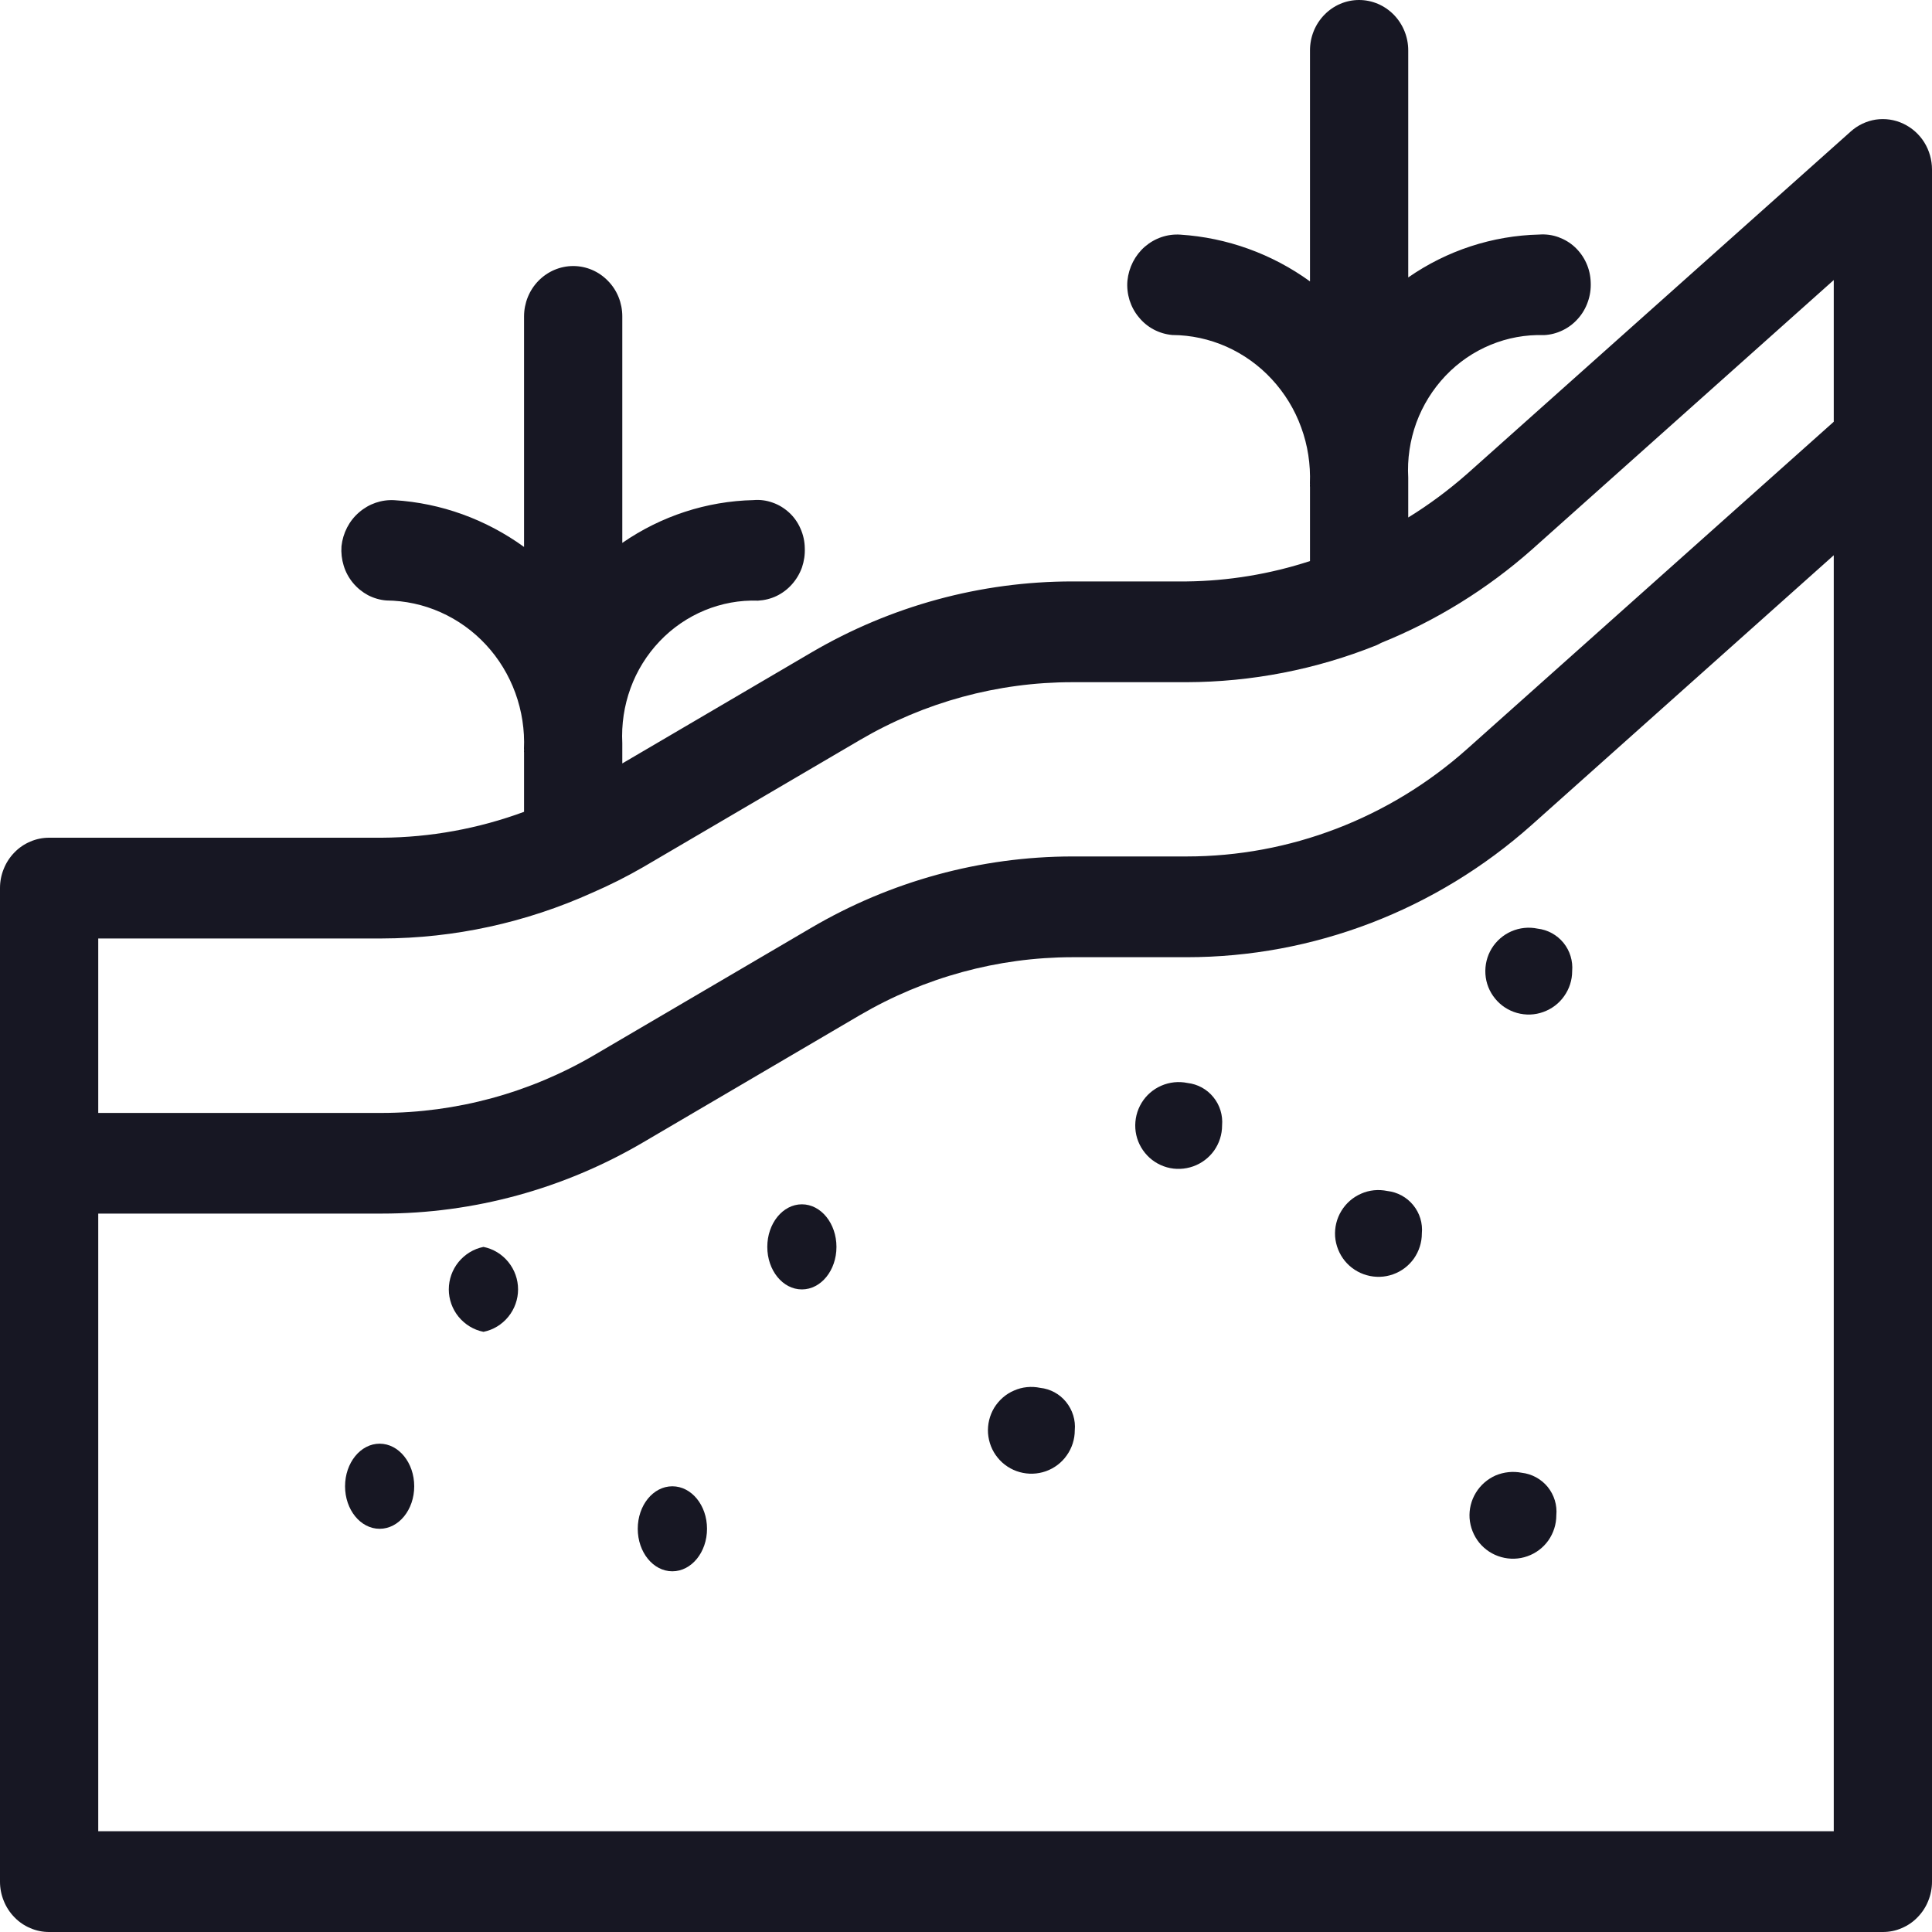 <svg width="20" height="20" viewBox="0 0 20 20" fill="none" xmlns="http://www.w3.org/2000/svg">
<g clip-path="url(#clip0_10314_145597)">
<g clip-path="url(#clip1_10314_145597)">
<path d="M19.702 1.28C19.613 1.238 19.515 1.224 19.418 1.238C19.322 1.253 19.231 1.296 19.158 1.362L15.189 4.904C14.998 5.072 14.794 5.224 14.578 5.357V4.945C14.567 4.752 14.596 4.558 14.662 4.376C14.729 4.194 14.832 4.029 14.964 3.89C15.096 3.751 15.255 3.642 15.43 3.57C15.606 3.497 15.794 3.463 15.983 3.469C16.05 3.466 16.115 3.449 16.175 3.42C16.236 3.391 16.29 3.35 16.335 3.299C16.38 3.249 16.415 3.189 16.437 3.125C16.46 3.061 16.47 2.992 16.467 2.924C16.465 2.855 16.45 2.787 16.422 2.725C16.394 2.662 16.354 2.606 16.304 2.559C16.255 2.513 16.196 2.478 16.133 2.455C16.07 2.432 16.002 2.423 15.935 2.428C15.451 2.439 14.979 2.593 14.578 2.872V0.521C14.578 0.383 14.524 0.251 14.429 0.153C14.333 0.055 14.204 0 14.069 0C13.934 0 13.805 0.055 13.71 0.153C13.614 0.251 13.561 0.383 13.561 0.521V2.913C13.166 2.627 12.701 2.46 12.219 2.429C12.085 2.42 11.954 2.465 11.851 2.554C11.749 2.643 11.685 2.769 11.671 2.906C11.665 2.974 11.673 3.042 11.693 3.108C11.714 3.173 11.746 3.233 11.79 3.285C11.833 3.338 11.886 3.381 11.945 3.412C12.004 3.443 12.069 3.462 12.136 3.468C12.329 3.469 12.519 3.51 12.697 3.589C12.874 3.668 13.034 3.783 13.166 3.926C13.299 4.07 13.403 4.239 13.47 4.425C13.538 4.61 13.568 4.808 13.56 5.006L13.561 5.01C13.561 5.018 13.559 5.027 13.56 5.034L13.561 5.038V5.808C13.148 5.943 12.717 6.014 12.284 6.019H11.1C10.152 6.019 9.22 6.273 8.397 6.756L6.442 7.903V7.694C6.432 7.5 6.461 7.306 6.527 7.125C6.593 6.943 6.696 6.778 6.828 6.639C6.96 6.5 7.119 6.391 7.295 6.318C7.47 6.246 7.658 6.211 7.847 6.218C7.914 6.214 7.98 6.198 8.04 6.169C8.1 6.14 8.155 6.098 8.199 6.048C8.244 5.997 8.279 5.938 8.302 5.874C8.324 5.809 8.334 5.741 8.331 5.673C8.33 5.604 8.315 5.536 8.287 5.473C8.26 5.41 8.22 5.353 8.17 5.307C8.12 5.261 8.062 5.225 7.998 5.203C7.934 5.18 7.867 5.171 7.8 5.177C7.315 5.188 6.844 5.342 6.442 5.62V3.275C6.442 3.137 6.389 3.004 6.293 2.907C6.198 2.809 6.069 2.754 5.934 2.754C5.799 2.754 5.67 2.809 5.574 2.907C5.479 3.004 5.425 3.137 5.425 3.275V5.662C5.03 5.376 4.566 5.208 4.084 5.178C3.95 5.17 3.819 5.215 3.717 5.304C3.614 5.392 3.55 5.518 3.535 5.654C3.53 5.723 3.538 5.791 3.558 5.856C3.578 5.922 3.611 5.982 3.654 6.034C3.697 6.086 3.75 6.129 3.809 6.161C3.869 6.192 3.934 6.211 4 6.216C4.193 6.218 4.384 6.259 4.561 6.338C4.738 6.417 4.898 6.531 5.031 6.675C5.164 6.818 5.267 6.988 5.335 7.174C5.402 7.359 5.433 7.557 5.424 7.754L5.425 7.759C5.425 7.767 5.424 7.776 5.424 7.783L5.425 7.787V8.404C4.953 8.578 4.455 8.669 3.954 8.672H0.508C0.442 8.672 0.376 8.685 0.314 8.712C0.252 8.738 0.196 8.776 0.149 8.825C0.102 8.873 0.064 8.931 0.039 8.994C0.013 9.057 -3.73502e-05 9.125 7.98238e-08 9.193V19.479C-3.73502e-05 19.547 0.013 19.615 0.039 19.678C0.064 19.741 0.102 19.799 0.149 19.847C0.196 19.896 0.252 19.934 0.314 19.96C0.376 19.987 0.442 20 0.508 20H19.491C19.558 20 19.625 19.987 19.686 19.96C19.748 19.934 19.804 19.896 19.851 19.847C19.898 19.799 19.936 19.741 19.961 19.678C19.987 19.615 20 19.547 20 19.479V1.755C20 1.655 19.972 1.557 19.919 1.472C19.866 1.388 19.791 1.322 19.702 1.28ZM3.954 9.715C4.704 9.713 5.445 9.551 6.132 9.241L6.132 9.241C6.312 9.163 6.487 9.075 6.657 8.977L8.901 7.661C9.571 7.268 10.329 7.062 11.1 7.062H12.284C12.956 7.06 13.622 6.931 14.248 6.68C14.264 6.673 14.28 6.665 14.295 6.656C14.865 6.426 15.393 6.1 15.857 5.69L18.983 2.899V4.366L15.189 7.752C14.383 8.471 13.351 8.866 12.284 8.866H11.1C10.152 8.867 9.22 9.122 8.397 9.605L6.152 10.922C5.483 11.314 4.725 11.52 3.954 11.521H1.017V9.715H3.954ZM1.017 18.957V12.563H3.954C4.902 12.563 5.834 12.309 6.657 11.826L8.901 10.509C9.571 10.117 10.329 9.91 11.1 9.909H12.284C13.597 9.909 14.866 9.422 15.857 8.539L18.983 5.748V18.957H1.017Z" fill="#171723"/>
<path d="M5.005 12.908C4.903 12.928 4.813 12.984 4.747 13.064C4.682 13.144 4.646 13.244 4.646 13.348C4.646 13.451 4.682 13.551 4.747 13.631C4.813 13.711 4.903 13.767 5.005 13.787C5.106 13.767 5.197 13.711 5.262 13.631C5.327 13.551 5.363 13.451 5.363 13.348C5.363 13.244 5.327 13.144 5.262 13.064C5.197 12.984 5.106 12.928 5.005 12.908Z" fill="#171723"/>
<path d="M8.301 13.348C8.499 13.348 8.659 13.151 8.659 12.908C8.659 12.665 8.499 12.467 8.301 12.467C8.103 12.467 7.943 12.665 7.943 12.908C7.943 13.151 8.103 13.348 8.301 13.348Z" fill="#171723"/>
<path d="M12.293 11.211C12.202 11.192 12.107 11.202 12.022 11.239C11.937 11.276 11.865 11.338 11.817 11.418C11.769 11.497 11.747 11.589 11.753 11.682C11.759 11.774 11.794 11.863 11.853 11.935C11.911 12.007 11.991 12.059 12.08 12.084C12.169 12.109 12.264 12.105 12.352 12.074C12.439 12.043 12.515 11.986 12.569 11.91C12.622 11.834 12.651 11.744 12.651 11.651C12.66 11.545 12.628 11.44 12.561 11.358C12.494 11.275 12.398 11.223 12.293 11.211Z" fill="#171723"/>
<path d="M14.361 12.329C14.27 12.31 14.175 12.319 14.09 12.357C14.005 12.394 13.934 12.456 13.886 12.535C13.837 12.615 13.815 12.707 13.821 12.8C13.828 12.892 13.863 12.98 13.921 13.052C13.98 13.124 14.059 13.176 14.149 13.201C14.238 13.226 14.333 13.223 14.42 13.192C14.508 13.161 14.583 13.104 14.637 13.028C14.69 12.952 14.719 12.861 14.719 12.769C14.729 12.663 14.697 12.558 14.63 12.476C14.563 12.393 14.466 12.341 14.361 12.329Z" fill="#171723"/>
<path d="M15.916 9.613C15.826 9.594 15.731 9.604 15.646 9.641C15.561 9.678 15.489 9.741 15.441 9.82C15.393 9.899 15.371 9.991 15.377 10.084C15.383 10.177 15.418 10.265 15.477 10.337C15.535 10.409 15.615 10.461 15.704 10.486C15.794 10.511 15.889 10.508 15.976 10.476C16.063 10.445 16.139 10.388 16.192 10.312C16.246 10.236 16.275 10.146 16.275 10.053C16.284 9.948 16.252 9.842 16.185 9.76C16.118 9.678 16.022 9.625 15.916 9.613Z" fill="#171723"/>
<path d="M15.753 15.246C15.662 15.228 15.568 15.238 15.482 15.274C15.397 15.312 15.326 15.374 15.278 15.453C15.229 15.533 15.207 15.625 15.213 15.717C15.22 15.81 15.255 15.898 15.313 15.97C15.372 16.042 15.451 16.094 15.541 16.119C15.63 16.144 15.725 16.141 15.812 16.11C15.9 16.079 15.976 16.021 16.029 15.946C16.082 15.87 16.111 15.779 16.111 15.687C16.121 15.581 16.089 15.476 16.022 15.393C15.955 15.311 15.858 15.258 15.753 15.246Z" fill="#171723"/>
<path d="M10.768 14.367C10.677 14.348 10.582 14.357 10.497 14.395C10.412 14.431 10.341 14.494 10.292 14.573C10.244 14.653 10.222 14.745 10.228 14.837C10.235 14.93 10.269 15.018 10.328 15.09C10.386 15.162 10.466 15.214 10.555 15.239C10.645 15.264 10.739 15.261 10.827 15.23C10.914 15.199 10.99 15.142 11.043 15.066C11.097 14.99 11.126 14.899 11.126 14.807C11.136 14.701 11.103 14.596 11.036 14.513C10.97 14.431 10.873 14.378 10.768 14.367Z" fill="#171723"/>
<path d="M3.93 15.826C4.128 15.826 4.288 15.629 4.288 15.386C4.288 15.143 4.128 14.945 3.93 14.945C3.732 14.945 3.572 15.143 3.572 15.386C3.572 15.629 3.732 15.826 3.93 15.826Z" fill="#171723"/>
<path d="M6.96 16.266C7.158 16.266 7.319 16.069 7.319 15.826C7.319 15.582 7.158 15.386 6.96 15.386C6.762 15.386 6.602 15.582 6.602 15.826C6.602 16.069 6.762 16.266 6.96 16.266Z" fill="#171723"/>
</g>
</g>
<defs>
<clipPath id="clip0_10314_145597">
<rect width="20" height="20" fill="white"/>
</clipPath>
<clipPath id="clip1_10314_145597">
<rect width="20" height="20" fill="white"/>
</clipPath>
</defs>
</svg>
